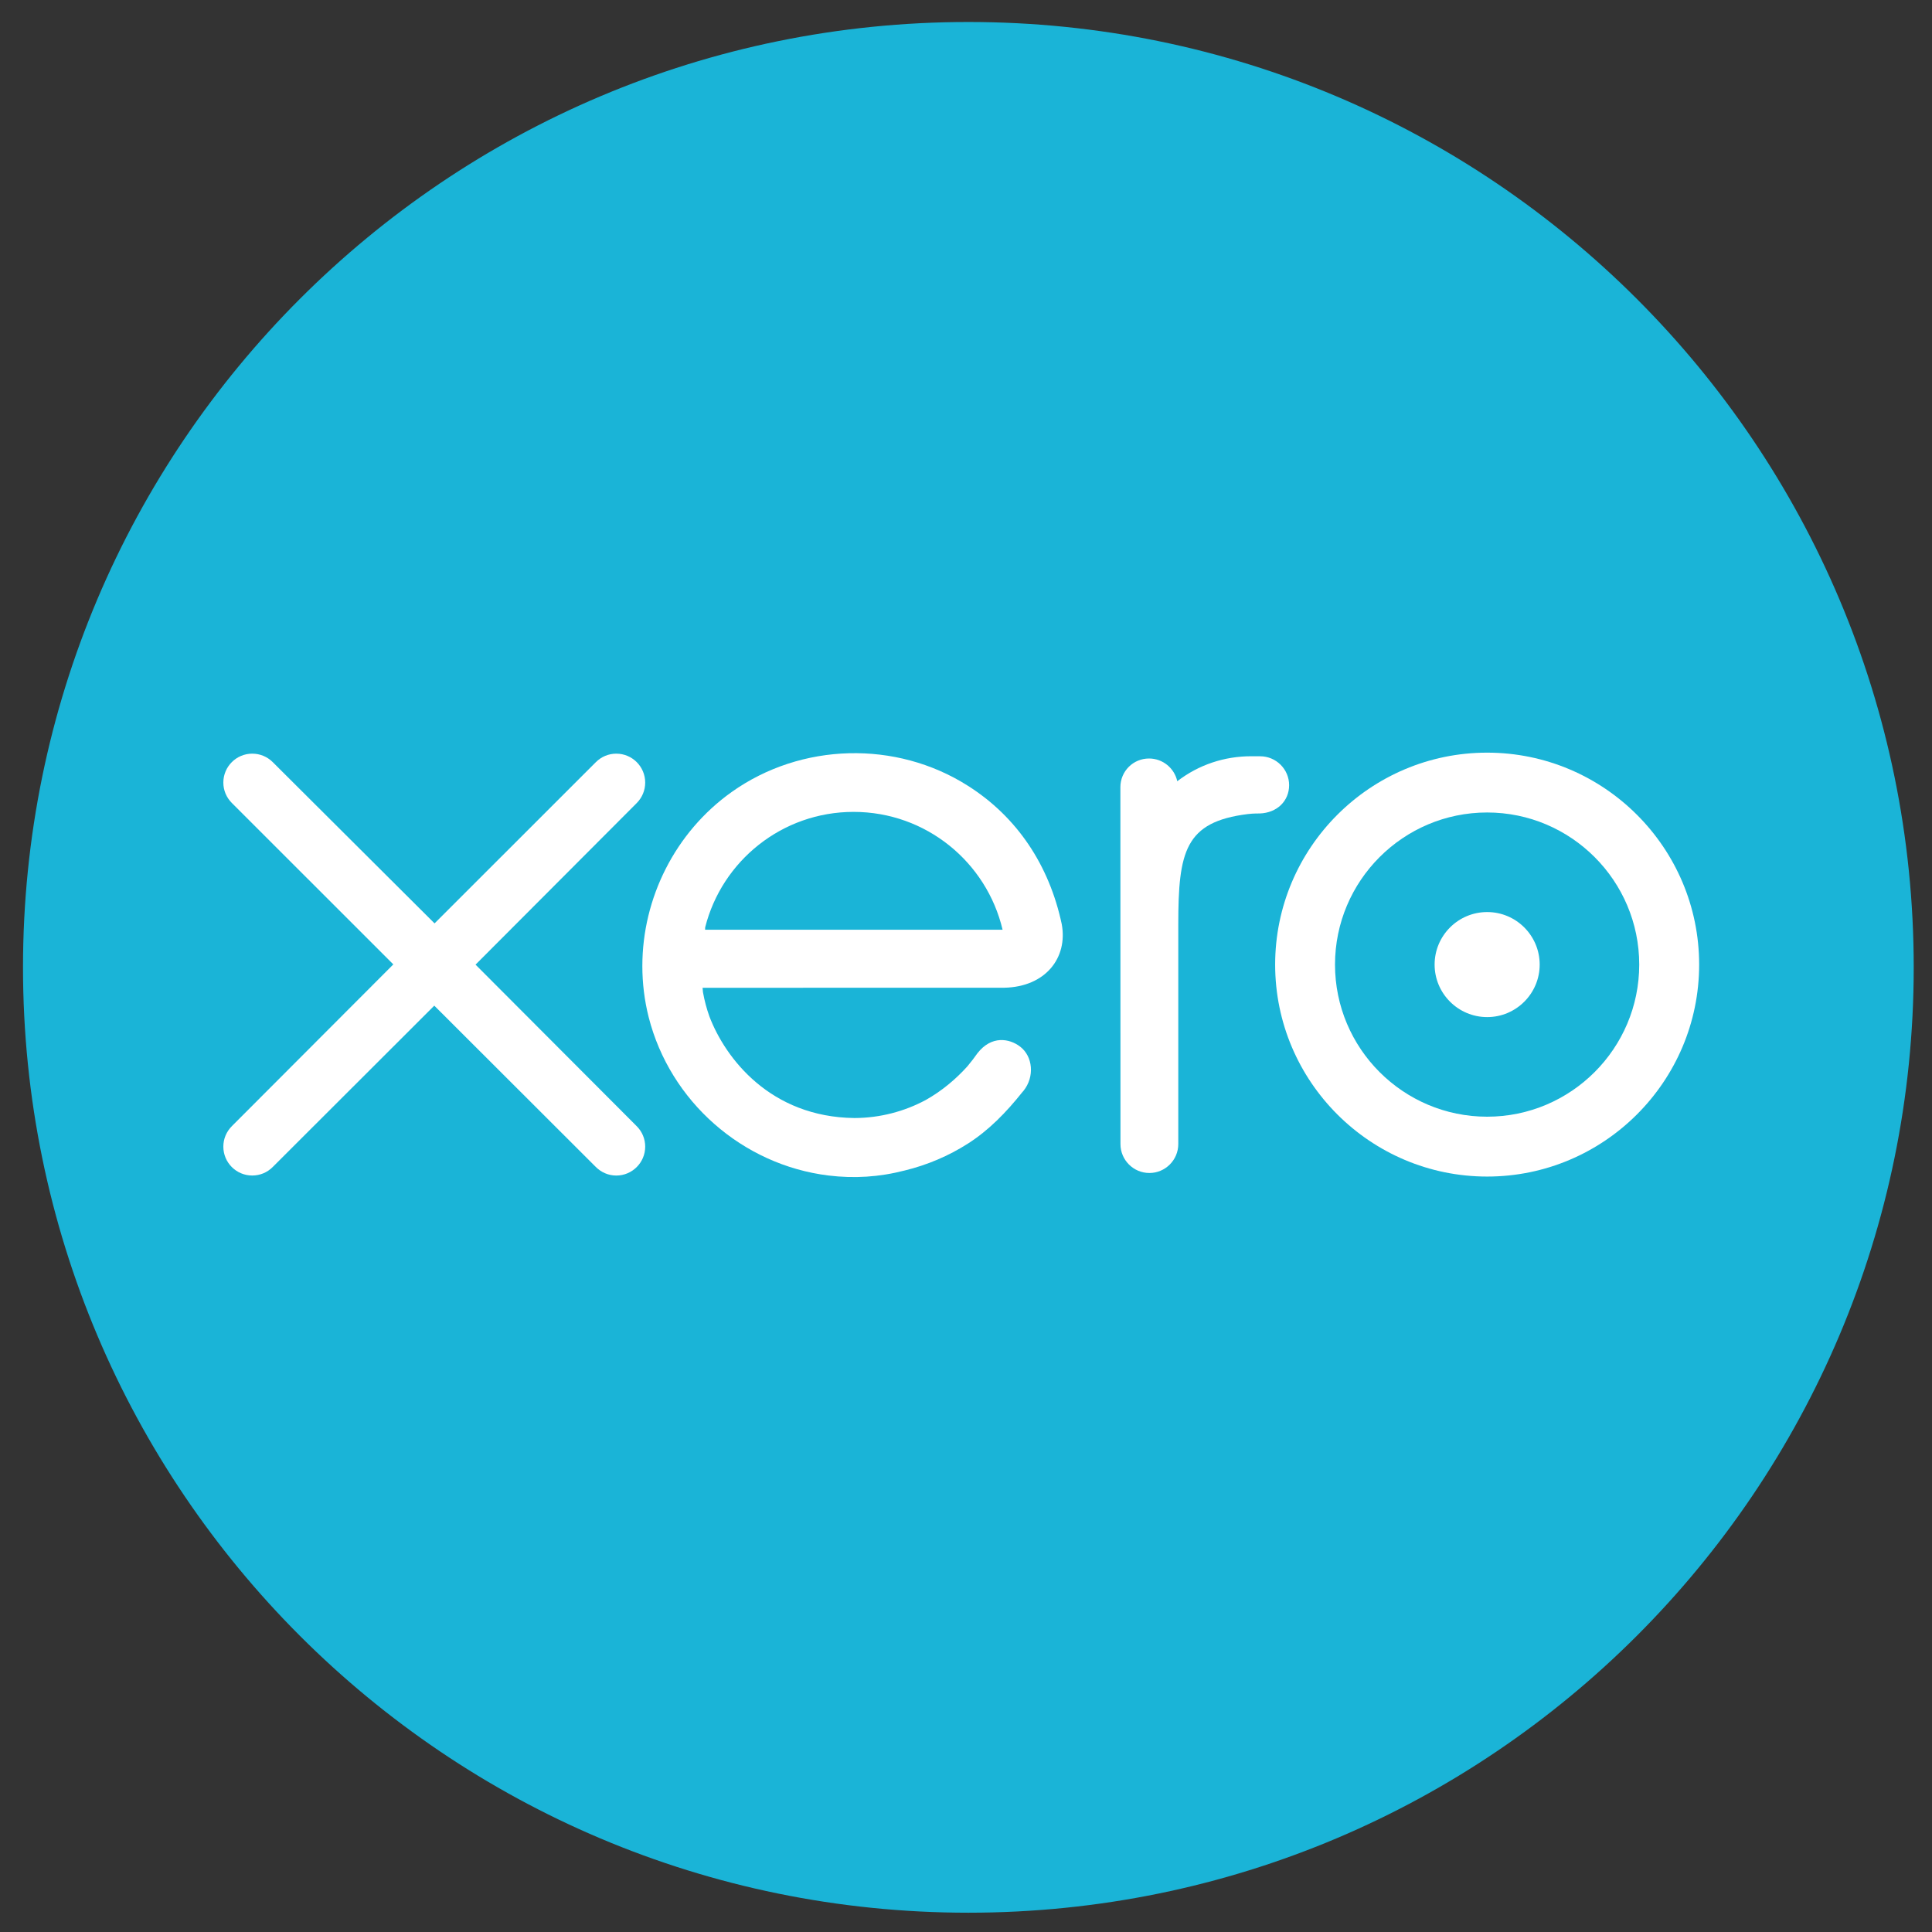 <svg xmlns="http://www.w3.org/2000/svg" width="65" height="65" viewBox="0 0 65 65">
  <rect x="0" y="0" width="65" height="65" fill="#333333" stroke="none"/>
  <g fill="none">
    <path fill="#1AB4D7" d="M32.58,0.74 C50.145,0.74 64.385,14.98 64.385,32.546 C64.385,50.111 50.145,64.351 32.58,64.351 C15.014,64.351 0.774,50.111 0.774,32.546 C0.774,14.98 15.014,0.74 32.58,0.74" transform="matrix(1 0 0 -1 0 65.091)"/>
    <path fill="#FFF" d="M15.999,32.452 L21.427,37.893 C21.607,38.077 21.707,38.32 21.707,38.577 C21.707,39.114 21.271,39.55 20.734,39.55 C20.473,39.55 20.228,39.447 20.043,39.26 C20.042,39.259 14.62,33.84 14.62,33.84 L9.173,39.268 C8.989,39.45 8.745,39.55 8.486,39.55 C7.95,39.55 7.514,39.114 7.514,38.578 C7.514,38.316 7.618,38.071 7.805,37.886 L13.233,32.46 L7.808,27.025 C7.618,26.837 7.514,26.592 7.514,26.329 C7.514,25.792 7.95,25.357 8.486,25.357 C8.745,25.357 8.989,25.457 9.173,25.641 L14.611,31.072 L20.029,25.661 C20.222,25.462 20.47,25.356 20.734,25.356 C21.27,25.356 21.707,25.792 21.707,26.329 C21.707,26.588 21.606,26.831 21.424,27.014 L15.999,32.452 Z" transform="matrix(1 0 0 -1 0 64.906)"/>
    <path fill="#FFF" d="M48.266,32.452 C48.266,31.478 49.059,30.685 50.035,30.685 C51.008,30.685 51.801,31.478 51.801,32.452 C51.801,33.427 51.008,34.219 50.035,34.219 C49.059,34.219 48.266,33.427 48.266,32.452" transform="matrix(1 0 0 -1 0 64.904)"/>
    <path fill="#FFF" d="M44.915,32.452 C44.915,35.274 47.21,37.57 50.033,37.57 C52.854,37.57 55.15,35.274 55.15,32.452 C55.15,29.63 52.854,27.335 50.033,27.335 C47.21,27.335 44.915,29.63 44.915,32.452 M42.901,32.452 C42.901,28.52 46.101,25.321 50.033,25.321 C53.965,25.321 57.166,28.52 57.166,32.452 C57.166,36.384 53.965,39.583 50.033,39.583 C46.101,39.583 42.901,36.384 42.901,32.452" transform="matrix(1 0 0 -1 0 64.905)"/>
    <path fill="#FFF" d="M42.395,39.462 L42.096,39.463 C41.198,39.463 40.332,39.18 39.608,38.622 C39.513,39.059 39.123,39.387 38.658,39.387 C38.123,39.387 37.695,38.958 37.694,38.423 C37.694,38.421 37.697,26.412 37.697,26.412 C37.698,25.877 38.135,25.442 38.67,25.442 C39.204,25.442 39.641,25.877 39.642,26.413 C39.642,26.415 39.642,33.798 39.642,33.798 C39.642,36.26 39.867,37.254 41.976,37.517 C42.171,37.542 42.383,37.538 42.384,37.538 C42.961,37.558 43.371,37.954 43.371,38.49 C43.371,39.026 42.933,39.462 42.395,39.462" transform="matrix(1 0 0 -1 0 64.906)"/>
    <path fill="#FFF" d="M23.722,33.66 C23.722,33.687 23.724,33.715 23.725,33.742 C24.29,35.974 26.311,37.625 28.718,37.625 C31.155,37.625 33.195,35.933 33.731,33.66 L23.722,33.66 Z M35.722,33.844 C35.303,35.828 34.217,37.458 32.563,38.504 C30.145,40.04 26.952,39.955 24.616,38.294 C22.711,36.938 21.611,34.721 21.611,32.438 C21.611,31.865 21.68,31.287 21.824,30.718 C22.543,27.888 24.976,25.746 27.876,25.391 C28.737,25.287 29.575,25.337 30.442,25.561 C31.188,25.743 31.909,26.045 32.574,26.471 C33.264,26.914 33.84,27.499 34.398,28.199 C34.409,28.212 34.421,28.223 34.432,28.237 C34.819,28.717 34.747,29.401 34.322,29.727 C33.963,30.002 33.36,30.113 32.886,29.506 C32.784,29.361 32.67,29.211 32.545,29.062 C32.168,28.645 31.7,28.242 31.139,27.928 C30.426,27.547 29.613,27.329 28.749,27.325 C25.92,27.356 24.406,29.331 23.868,30.74 C23.774,31.003 23.701,31.276 23.651,31.557 C23.644,31.61 23.639,31.661 23.637,31.707 C24.222,31.707 33.788,31.709 33.788,31.709 C35.18,31.738 35.929,32.721 35.722,33.844 Z" transform="matrix(1 0 0 -1 0 64.94)"/>
  </g>
</svg>
